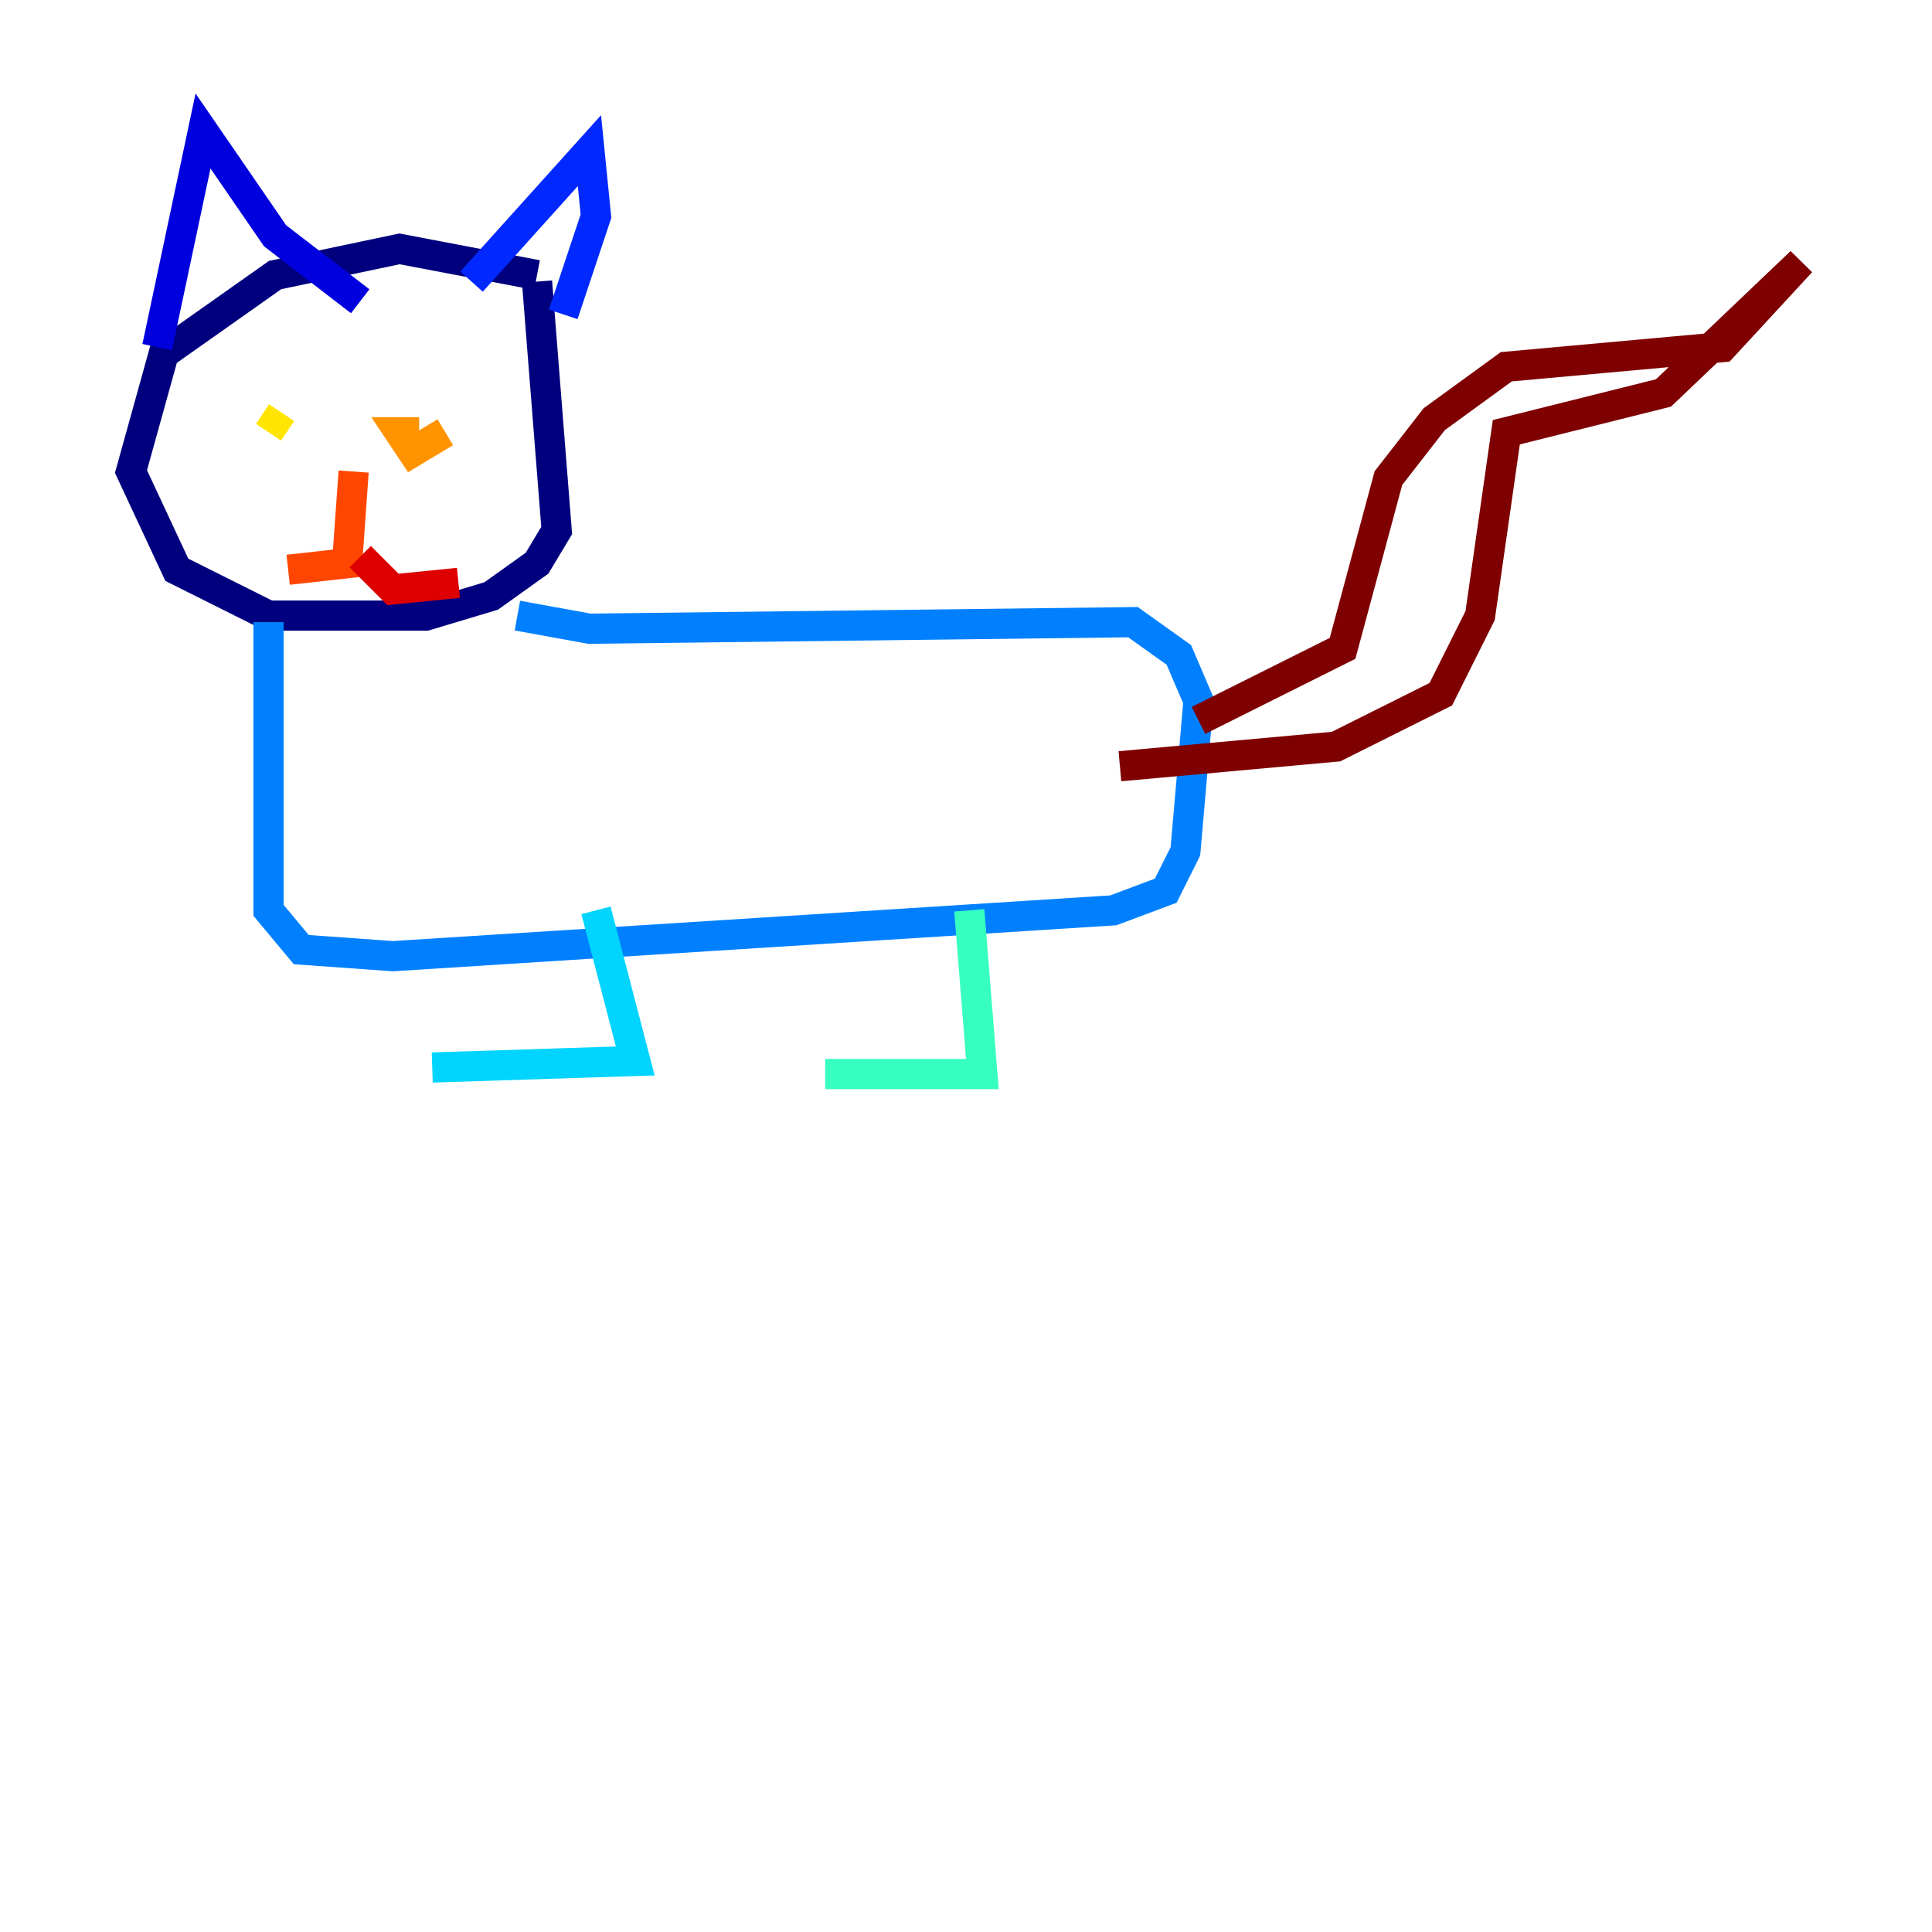 <?xml version="1.0" encoding="utf-8" ?>
<svg baseProfile="tiny" height="128" version="1.2" viewBox="0,0,128,128" width="128" xmlns="http://www.w3.org/2000/svg" xmlns:ev="http://www.w3.org/2001/xml-events" xmlns:xlink="http://www.w3.org/1999/xlink"><defs /><polyline fill="none" points="35.58,18.224 26.468,16.488 18.224,18.224 10.848,23.43 8.678,31.241 11.715,37.749 17.79,40.786 28.203,40.786 32.542,39.485 35.58,37.315 36.881,35.146 35.58,18.658" stroke="#00007f" stroke-width="2" /><polyline fill="none" points="10.414,22.997 13.451,8.678 18.224,15.62 23.864,19.959" stroke="#0000de" stroke-width="2" /><polyline fill="none" points="31.241,18.658 39.051,9.98 39.485,14.319 37.315,20.827" stroke="#0028ff" stroke-width="2" /><polyline fill="none" points="34.278,40.786 39.051,41.654 75.064,41.22 78.102,43.39 79.403,46.427 78.536,56.407 77.234,59.01 73.763,60.312 26.034,63.349 19.959,62.915 17.79,60.312 17.79,41.22" stroke="#0080ff" stroke-width="2" /><polyline fill="none" points="39.485,60.312 42.088,70.291 28.637,70.725" stroke="#00d4ff" stroke-width="2" /><polyline fill="none" points="64.217,60.312 65.085,71.159 54.671,71.159" stroke="#36ffc0" stroke-width="2" /><polyline fill="none" points="18.658,27.77 18.658,27.77" stroke="#7cff79" stroke-width="2" /><polyline fill="none" points="29.939,27.77 29.939,27.77" stroke="#c0ff36" stroke-width="2" /><polyline fill="none" points="18.658,27.336 17.79,28.637" stroke="#ffe500" stroke-width="2" /><polyline fill="none" points="29.505,28.637 27.336,29.939 26.468,28.637 27.77,28.637" stroke="#ff9400" stroke-width="2" /><polyline fill="none" points="23.43,31.241 22.997,37.315 19.091,37.749" stroke="#ff4600" stroke-width="2" /><polyline fill="none" points="23.864,36.881 26.034,39.051 30.373,38.617" stroke="#de0000" stroke-width="2" /><polyline fill="none" points="79.403,47.729 88.949,42.956 91.986,31.675 95.024,27.77 99.797,24.298 114.115,22.997 119.322,17.356 110.21,26.034 99.797,28.637 98.061,40.786 95.458,45.993 88.515,49.464 74.197,50.766" stroke="#7f0000" stroke-width="2" /></svg>
